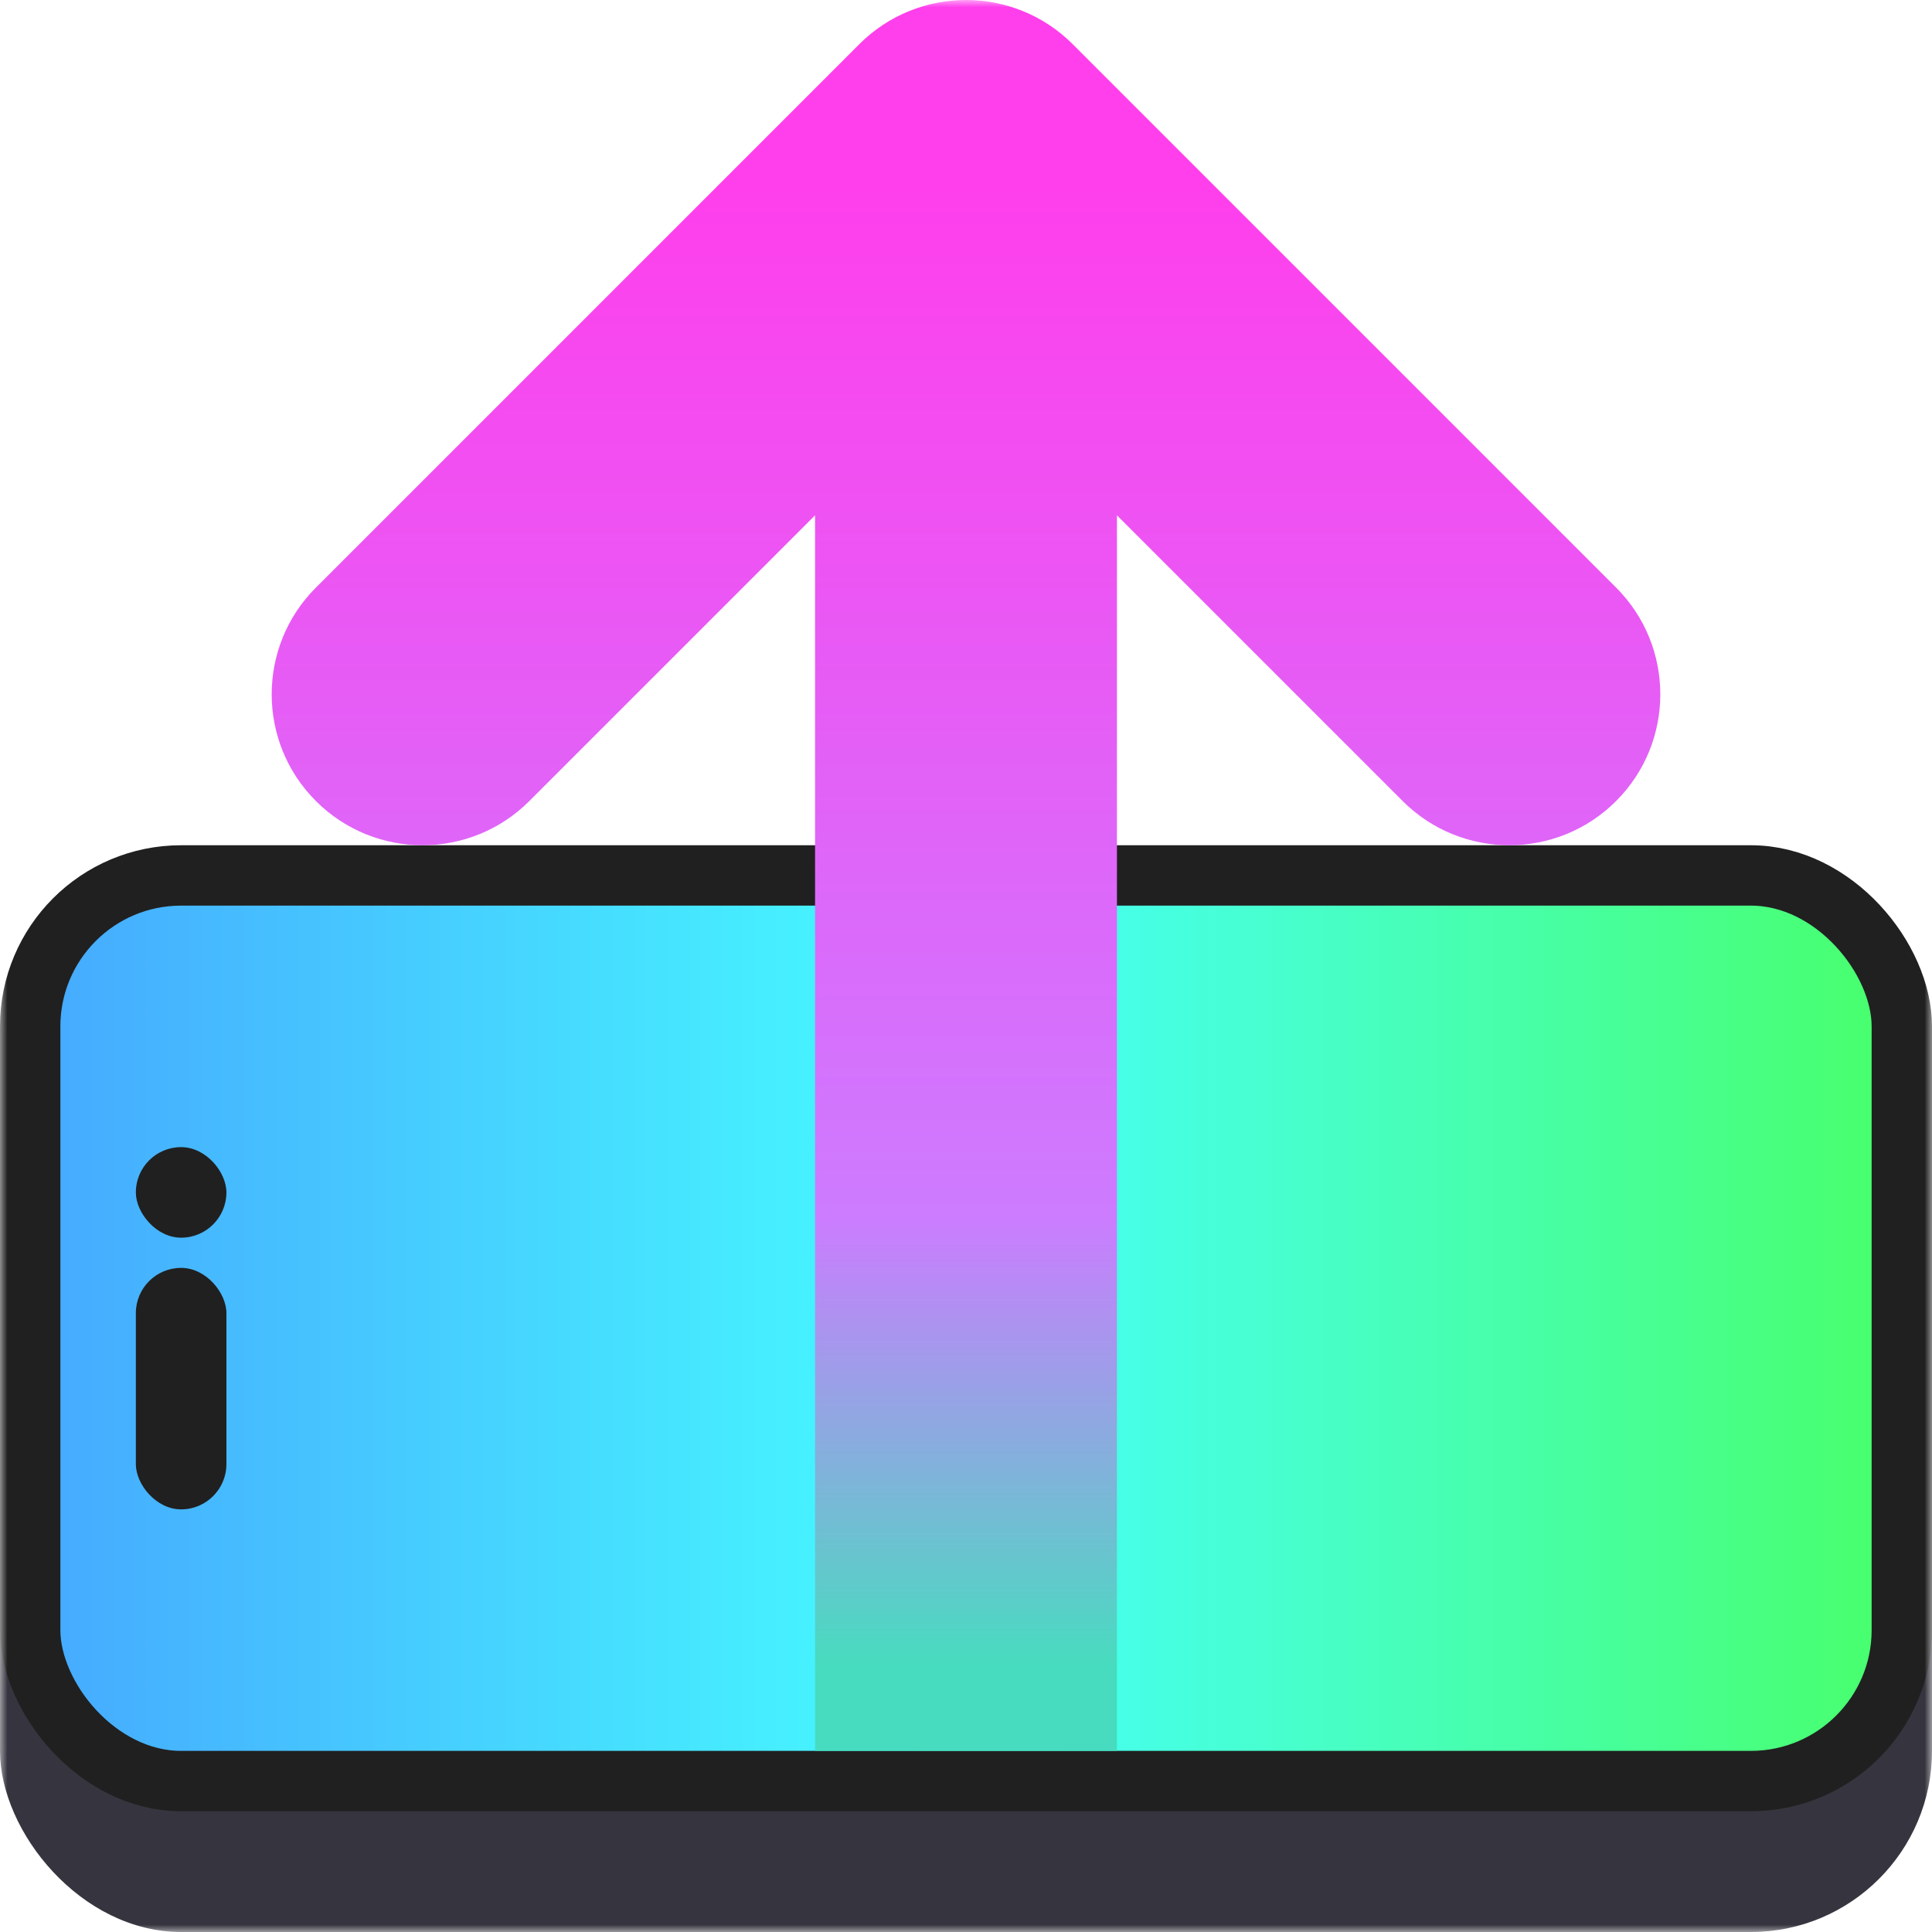 <svg xmlns="http://www.w3.org/2000/svg" width="128" height="128" fill="none"><mask id="a" width="128" height="128" x="0" y="0" maskUnits="userSpaceOnUse" style="mask-type:alpha"><path fill="#D9D9D9" d="M0 0h128v128H0z"/></mask><g mask="url(#a)"><rect width="128" height="64" y="64" fill="#36353F" rx="12"/><rect width="124" height="60" x="2" y="58" fill="url(#b)" stroke="#202020" stroke-width="4" rx="10"/><path fill="url(#c)" d="M20.929 38.929c-3.905 3.905-3.905 10.237 0 14.142s10.237 3.905 14.142 0zM64 10l7.071-7.071c-3.905-3.905-10.237-3.905-14.142 0zm28.929 43.071c3.905 3.905 10.237 3.905 14.142 0s3.905-10.237 0-14.142zm-57.858 0 36-36L56.93 2.93l-36 36zm72-14.142-36-36L56.93 17.07l36 36zM54 10v106h20V10z"/><rect width="6" height="16" x="9" y="84" fill="#202020" rx="3"/><rect width="6" height="6" x="9" y="76" fill="#202020" rx="3"/></g><defs><linearGradient id="b" x1="128" x2="0" y1="88" y2="88" gradientUnits="userSpaceOnUse"><stop stop-color="#48FF66"/><stop offset=".5" stop-color="#46FFFF"/><stop offset="1" stop-color="#46A6FF"/></linearGradient><linearGradient id="c" x1="64" x2="64" y1="12" y2="116" gradientUnits="userSpaceOnUse"><stop stop-color="#FF3EEC"/><stop offset=".657" stop-color="#CD7BFF"/><stop offset=".946" stop-color="#47DCBF"/></linearGradient></defs></svg>